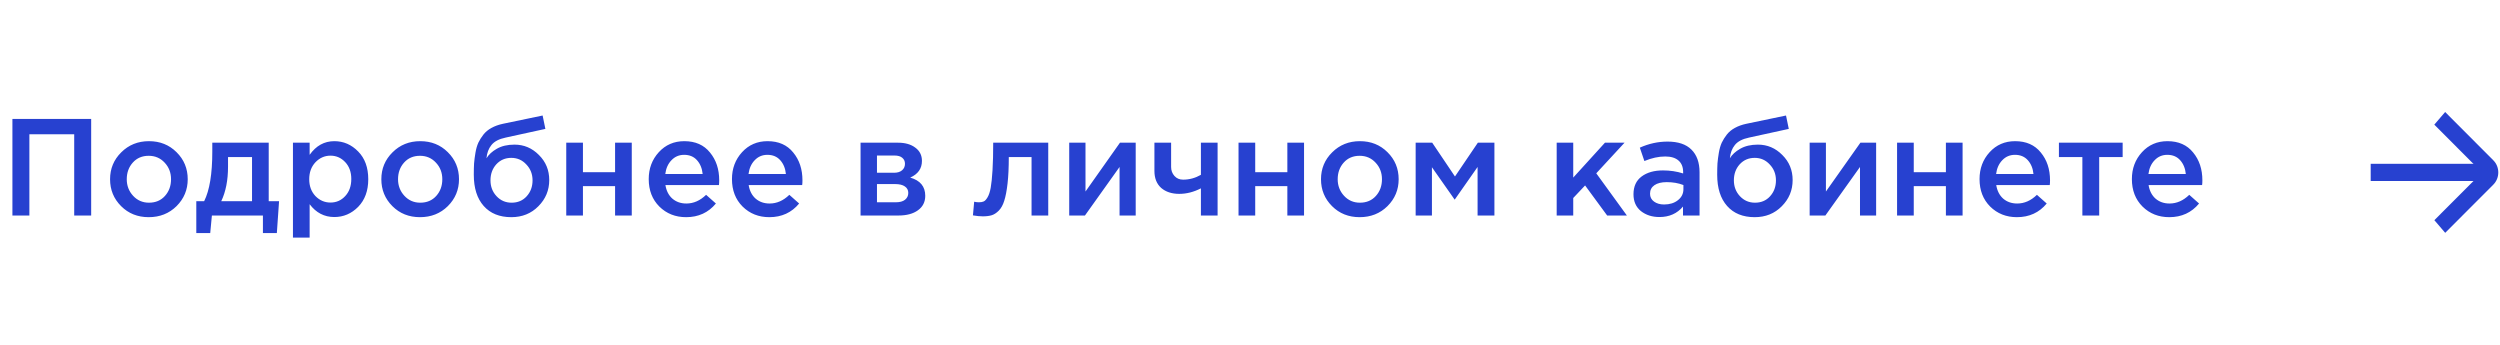 <svg width="290" height="40" viewBox="0 0 290 40" fill="none" xmlns="http://www.w3.org/2000/svg">
<path d="M1.44 25V13.8H10.576V25H8.608V15.576H3.408V25H1.44ZM17.248 25.192C15.968 25.192 14.901 24.765 14.048 23.912C13.194 23.059 12.768 22.019 12.768 20.792C12.768 19.565 13.2 18.525 14.064 17.672C14.928 16.808 16 16.376 17.28 16.376C18.56 16.376 19.626 16.803 20.48 17.656C21.344 18.509 21.776 19.555 21.776 20.792C21.776 22.008 21.344 23.048 20.48 23.912C19.616 24.765 18.538 25.192 17.248 25.192ZM17.28 23.512C18.048 23.512 18.666 23.251 19.136 22.728C19.605 22.205 19.84 21.56 19.84 20.792C19.84 20.035 19.594 19.395 19.104 18.872C18.613 18.339 17.994 18.072 17.248 18.072C16.49 18.072 15.877 18.333 15.408 18.856C14.938 19.379 14.704 20.024 14.704 20.792C14.704 21.539 14.949 22.179 15.44 22.712C15.93 23.245 16.544 23.512 17.28 23.512ZM22.771 27.032V23.336H23.683C24.313 22.077 24.627 20.163 24.627 17.592V16.552H31.171V23.336H32.371L32.115 27.032H30.499V25H24.579L24.387 27.032H22.771ZM25.667 23.336H29.235V18.216H26.451V19.336C26.451 20.904 26.19 22.237 25.667 23.336ZM33.982 27.56V16.552H35.918V17.96C36.664 16.904 37.619 16.376 38.782 16.376C39.848 16.376 40.771 16.776 41.55 17.576C42.328 18.365 42.718 19.437 42.718 20.792C42.718 22.125 42.328 23.192 41.55 23.992C40.771 24.781 39.848 25.176 38.782 25.176C37.619 25.176 36.664 24.68 35.918 23.688V27.56H33.982ZM38.334 23.496C39.016 23.496 39.587 23.245 40.046 22.744C40.515 22.243 40.75 21.581 40.75 20.76C40.75 19.96 40.515 19.309 40.046 18.808C39.576 18.307 39.006 18.056 38.334 18.056C37.662 18.056 37.08 18.312 36.59 18.824C36.11 19.336 35.87 19.992 35.87 20.792C35.87 21.581 36.11 22.232 36.59 22.744C37.08 23.245 37.662 23.496 38.334 23.496ZM48.716 25.192C47.436 25.192 46.37 24.765 45.516 23.912C44.663 23.059 44.236 22.019 44.236 20.792C44.236 19.565 44.668 18.525 45.532 17.672C46.396 16.808 47.468 16.376 48.748 16.376C50.028 16.376 51.095 16.803 51.948 17.656C52.812 18.509 53.244 19.555 53.244 20.792C53.244 22.008 52.812 23.048 51.948 23.912C51.084 24.765 50.007 25.192 48.716 25.192ZM48.748 23.512C49.516 23.512 50.135 23.251 50.604 22.728C51.074 22.205 51.308 21.56 51.308 20.792C51.308 20.035 51.063 19.395 50.572 18.872C50.082 18.339 49.463 18.072 48.716 18.072C47.959 18.072 47.346 18.333 46.876 18.856C46.407 19.379 46.172 20.024 46.172 20.792C46.172 21.539 46.418 22.179 46.908 22.712C47.399 23.245 48.012 23.512 48.748 23.512ZM59.344 23.512C60.059 23.512 60.64 23.267 61.088 22.776C61.547 22.275 61.776 21.656 61.776 20.92C61.776 20.195 61.536 19.581 61.056 19.08C60.587 18.568 60.005 18.312 59.312 18.312C58.608 18.312 58.027 18.563 57.568 19.064C57.12 19.565 56.896 20.184 56.896 20.92C56.896 21.645 57.131 22.259 57.6 22.76C58.069 23.261 58.651 23.512 59.344 23.512ZM59.312 25.192C57.947 25.192 56.88 24.76 56.112 23.896C55.344 23.032 54.96 21.821 54.96 20.264C54.96 19.763 54.971 19.325 54.992 18.952C55.024 18.568 55.077 18.157 55.152 17.72C55.227 17.272 55.339 16.883 55.488 16.552C55.648 16.221 55.845 15.907 56.08 15.608C56.325 15.299 56.635 15.043 57.008 14.84C57.392 14.627 57.835 14.467 58.336 14.36L62.944 13.4L63.264 14.952L58.656 15.96C57.888 16.12 57.339 16.408 57.008 16.824C56.677 17.229 56.485 17.741 56.432 18.36C56.688 17.933 57.088 17.565 57.632 17.256C58.187 16.936 58.869 16.776 59.68 16.776C60.779 16.776 61.723 17.176 62.512 17.976C63.312 18.765 63.712 19.736 63.712 20.888C63.712 22.072 63.291 23.085 62.448 23.928C61.616 24.771 60.571 25.192 59.312 25.192ZM65.685 25V16.552H67.621V19.976H71.349V16.552H73.285V25H71.349V21.592H67.621V25H65.685ZM79.588 25.192C78.351 25.192 77.316 24.781 76.484 23.96C75.663 23.139 75.252 22.077 75.252 20.776C75.252 19.549 75.641 18.509 76.42 17.656C77.199 16.803 78.185 16.376 79.38 16.376C80.66 16.376 81.652 16.813 82.356 17.688C83.071 18.552 83.428 19.629 83.428 20.92C83.428 21.155 83.417 21.336 83.396 21.464H77.188C77.295 22.136 77.567 22.664 78.004 23.048C78.441 23.421 78.98 23.608 79.62 23.608C80.452 23.608 81.215 23.272 81.908 22.6L83.044 23.608C82.169 24.664 81.017 25.192 79.588 25.192ZM77.172 20.184H81.508C81.444 19.533 81.225 19 80.852 18.584C80.479 18.168 79.983 17.96 79.364 17.96C78.777 17.96 78.287 18.168 77.892 18.584C77.497 18.989 77.257 19.523 77.172 20.184ZM89.244 25.192C88.007 25.192 86.972 24.781 86.14 23.96C85.319 23.139 84.908 22.077 84.908 20.776C84.908 19.549 85.298 18.509 86.076 17.656C86.855 16.803 87.842 16.376 89.036 16.376C90.316 16.376 91.308 16.813 92.012 17.688C92.727 18.552 93.084 19.629 93.084 20.92C93.084 21.155 93.074 21.336 93.052 21.464H86.844C86.951 22.136 87.223 22.664 87.66 23.048C88.098 23.421 88.636 23.608 89.276 23.608C90.108 23.608 90.871 23.272 91.564 22.6L92.7 23.608C91.826 24.664 90.674 25.192 89.244 25.192ZM86.828 20.184H91.164C91.1 19.533 90.882 19 90.508 18.584C90.135 18.168 89.639 17.96 89.02 17.96C88.434 17.96 87.943 18.168 87.548 18.584C87.154 18.989 86.914 19.523 86.828 20.184ZM99.825 25V16.552H104.161C105.004 16.552 105.676 16.744 106.177 17.128C106.689 17.501 106.945 18.013 106.945 18.664C106.945 19.549 106.492 20.195 105.585 20.6C106.748 20.931 107.329 21.635 107.329 22.712C107.329 23.427 107.047 23.987 106.481 24.392C105.927 24.797 105.169 25 104.209 25H99.825ZM101.729 23.464H103.921C104.38 23.464 104.732 23.368 104.977 23.176C105.233 22.973 105.361 22.707 105.361 22.376C105.361 22.056 105.228 21.805 104.961 21.624C104.705 21.443 104.327 21.352 103.825 21.352H101.729V23.464ZM101.729 20.04H103.713C104.108 20.04 104.417 19.944 104.641 19.752C104.865 19.56 104.977 19.309 104.977 19C104.977 18.712 104.876 18.483 104.673 18.312C104.471 18.131 104.161 18.04 103.745 18.04H101.729V20.04ZM113.996 25.096C113.686 25.096 113.308 25.059 112.86 24.984L113.004 23.4C113.174 23.443 113.361 23.464 113.564 23.464C113.788 23.464 113.969 23.432 114.108 23.368C114.257 23.304 114.406 23.144 114.556 22.888C114.716 22.621 114.838 22.248 114.924 21.768C115.009 21.288 115.078 20.616 115.132 19.752C115.185 18.877 115.212 17.811 115.212 16.552H121.596V25H119.66V18.216H117.02C117.02 19.421 116.972 20.445 116.876 21.288C116.78 22.131 116.652 22.797 116.492 23.288C116.342 23.779 116.129 24.163 115.852 24.44C115.585 24.707 115.313 24.883 115.036 24.968C114.758 25.053 114.412 25.096 113.996 25.096ZM124.029 25V16.552H125.917V22.216C127.687 19.699 129.021 17.811 129.917 16.552H131.741V25H129.869V19.368L125.853 25H124.029ZM139.305 25V21.848C138.473 22.275 137.636 22.488 136.793 22.488C135.929 22.488 135.23 22.259 134.697 21.8C134.174 21.331 133.913 20.675 133.913 19.832V16.552H135.849V19.368C135.849 19.773 135.977 20.12 136.233 20.408C136.489 20.696 136.825 20.84 137.241 20.84C137.966 20.84 138.654 20.653 139.305 20.28V16.552H141.241V25H139.305ZM143.669 25V16.552H145.605V19.976H149.333V16.552H151.269V25H149.333V21.592H145.605V25H143.669ZM157.716 25.192C156.436 25.192 155.37 24.765 154.516 23.912C153.663 23.059 153.236 22.019 153.236 20.792C153.236 19.565 153.668 18.525 154.532 17.672C155.396 16.808 156.468 16.376 157.748 16.376C159.028 16.376 160.095 16.803 160.948 17.656C161.812 18.509 162.244 19.555 162.244 20.792C162.244 22.008 161.812 23.048 160.948 23.912C160.084 24.765 159.007 25.192 157.716 25.192ZM157.748 23.512C158.516 23.512 159.135 23.251 159.604 22.728C160.074 22.205 160.308 21.56 160.308 20.792C160.308 20.035 160.063 19.395 159.572 18.872C159.082 18.339 158.463 18.072 157.716 18.072C156.959 18.072 156.346 18.333 155.876 18.856C155.407 19.379 155.172 20.024 155.172 20.792C155.172 21.539 155.418 22.179 155.908 22.712C156.399 23.245 157.012 23.512 157.748 23.512ZM164.216 25V16.552H166.136L168.776 20.472L171.432 16.552H173.352V25H171.4V19.368L168.744 23.16L166.104 19.4V25H164.216ZM180.575 25V16.552H182.495V20.6L186.175 16.552H188.447L185.167 20.104L188.719 25H186.431L183.871 21.512L182.495 22.968V25H180.575ZM197.148 25H195.228V23.96C194.545 24.771 193.633 25.176 192.492 25.176C191.649 25.176 190.934 24.947 190.348 24.488C189.772 24.019 189.484 23.368 189.484 22.536C189.484 21.629 189.798 20.941 190.428 20.472C191.057 20.003 191.884 19.768 192.908 19.768C193.729 19.768 194.508 19.885 195.244 20.12V19.96C195.244 19.373 195.062 18.925 194.7 18.616C194.348 18.307 193.836 18.152 193.164 18.152C192.396 18.152 191.59 18.328 190.748 18.68L190.22 17.128C191.265 16.659 192.337 16.424 193.436 16.424C194.662 16.424 195.585 16.733 196.204 17.352C196.833 17.971 197.148 18.851 197.148 19.992V25ZM195.276 21.944V21.464C194.7 21.24 194.054 21.128 193.34 21.128C192.732 21.128 192.257 21.245 191.916 21.48C191.574 21.715 191.404 22.045 191.404 22.472C191.404 22.856 191.558 23.16 191.868 23.384C192.177 23.608 192.566 23.72 193.036 23.72C193.686 23.72 194.22 23.555 194.636 23.224C195.062 22.893 195.276 22.467 195.276 21.944ZM203.578 23.512C204.293 23.512 204.874 23.267 205.322 22.776C205.781 22.275 206.01 21.656 206.01 20.92C206.01 20.195 205.77 19.581 205.29 19.08C204.821 18.568 204.24 18.312 203.546 18.312C202.842 18.312 202.261 18.563 201.802 19.064C201.354 19.565 201.13 20.184 201.13 20.92C201.13 21.645 201.365 22.259 201.834 22.76C202.304 23.261 202.885 23.512 203.578 23.512ZM203.546 25.192C202.181 25.192 201.114 24.76 200.346 23.896C199.578 23.032 199.194 21.821 199.194 20.264C199.194 19.763 199.205 19.325 199.226 18.952C199.258 18.568 199.312 18.157 199.386 17.72C199.461 17.272 199.573 16.883 199.722 16.552C199.882 16.221 200.08 15.907 200.314 15.608C200.56 15.299 200.869 15.043 201.242 14.84C201.626 14.627 202.069 14.467 202.57 14.36L207.178 13.4L207.498 14.952L202.89 15.96C202.122 16.12 201.573 16.408 201.242 16.824C200.912 17.229 200.72 17.741 200.666 18.36C200.922 17.933 201.322 17.565 201.866 17.256C202.421 16.936 203.104 16.776 203.914 16.776C205.013 16.776 205.957 17.176 206.746 17.976C207.546 18.765 207.946 19.736 207.946 20.888C207.946 22.072 207.525 23.085 206.682 23.928C205.85 24.771 204.805 25.192 203.546 25.192ZM209.919 25V16.552H211.807V22.216C213.578 19.699 214.911 17.811 215.807 16.552H217.631V25H215.759V19.368L211.743 25H209.919ZM220.06 25V16.552H221.996V19.976H225.724V16.552H227.66V25H225.724V21.592H221.996V25H220.06ZM233.963 25.192C232.726 25.192 231.691 24.781 230.859 23.96C230.038 23.139 229.627 22.077 229.627 20.776C229.627 19.549 230.016 18.509 230.795 17.656C231.574 16.803 232.56 16.376 233.755 16.376C235.035 16.376 236.027 16.813 236.731 17.688C237.446 18.552 237.803 19.629 237.803 20.92C237.803 21.155 237.792 21.336 237.771 21.464H231.563C231.67 22.136 231.942 22.664 232.379 23.048C232.816 23.421 233.355 23.608 233.995 23.608C234.827 23.608 235.59 23.272 236.283 22.6L237.419 23.608C236.544 24.664 235.392 25.192 233.963 25.192ZM231.547 20.184H235.883C235.819 19.533 235.6 19 235.227 18.584C234.854 18.168 234.358 17.96 233.739 17.96C233.152 17.96 232.662 18.168 232.267 18.584C231.872 18.989 231.632 19.523 231.547 20.184ZM241.555 25V18.216H238.835V16.552H246.227V18.216H243.507V25H241.555ZM251.635 25.192C250.398 25.192 249.363 24.781 248.531 23.96C247.71 23.139 247.299 22.077 247.299 20.776C247.299 19.549 247.688 18.509 248.467 17.656C249.246 16.803 250.232 16.376 251.427 16.376C252.707 16.376 253.699 16.813 254.403 17.688C255.118 18.552 255.475 19.629 255.475 20.92C255.475 21.155 255.464 21.336 255.443 21.464H249.235C249.342 22.136 249.614 22.664 250.051 23.048C250.488 23.421 251.027 23.608 251.667 23.608C252.499 23.608 253.262 23.272 253.955 22.6L255.091 23.608C254.216 24.664 253.064 25.192 251.635 25.192ZM249.219 20.184H253.555C253.491 19.533 253.272 19 252.899 18.584C252.526 18.168 252.03 17.96 251.411 17.96C250.824 17.96 250.334 18.168 249.939 18.584C249.544 18.989 249.304 19.523 249.219 20.184Z" fill="#2741D0"/>
<g clip-path="url(#clip0_0_668)">
<path d="M282.379 14.459L283.637 12.993L289.226 18.596C289.996 19.368 289.993 20.649 289.22 21.423L283.643 27.008L282.386 25.541L287.913 20.007L282.379 14.459Z" fill="#2741D0"/>
<path d="M275 18.998H287.947V20.998H275V18.998Z" fill="#2741D0"/>
</g>
<defs>
<clipPath id="clip0_0_668">
<rect width="14.801" height="16" fill="white" transform="matrix(-1 0 0 1 289.801 12)"/>
</clipPath>
</defs>
</svg>
